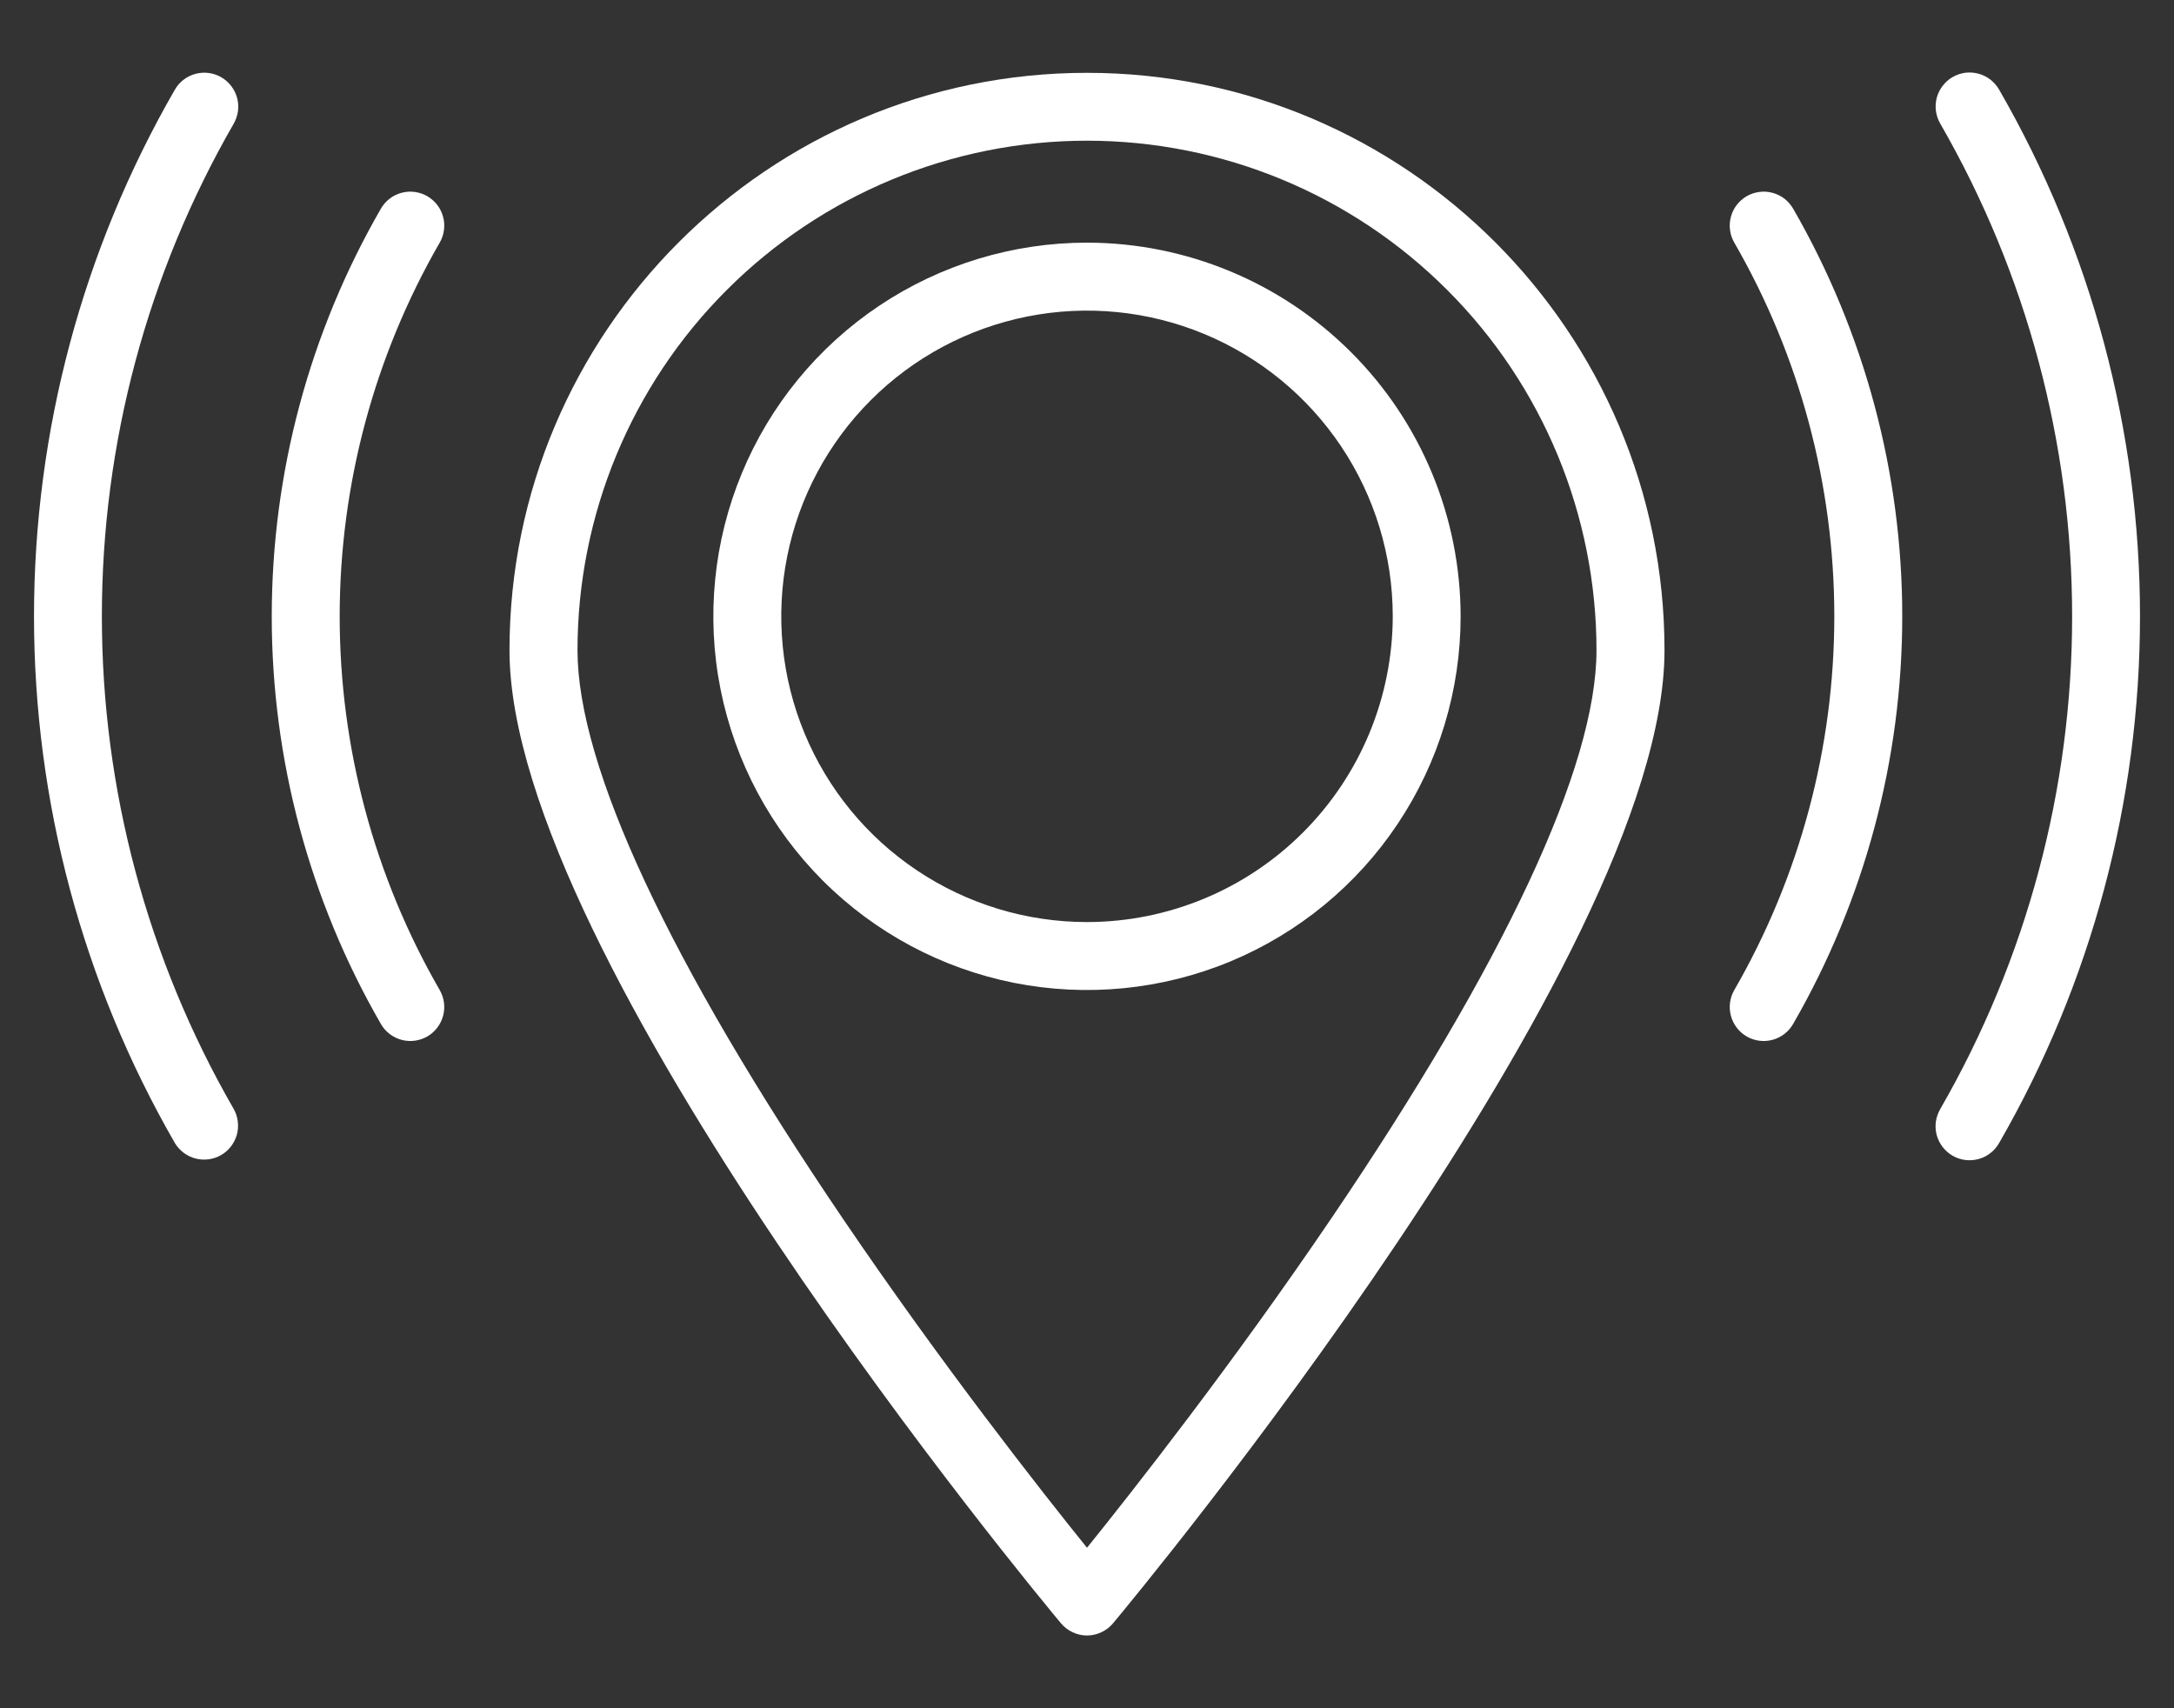 <svg width="28" height="22" viewBox="0 0 28 22" fill="none" xmlns="http://www.w3.org/2000/svg">
<rect x="0" y="0" width="28" height="22" fill="#333333" stroke="none"/>
<path d="M14 0.938C9.899 0.938 6.562 4.274 6.562 8.375C6.562 12.354 13.374 20.558 13.664 20.905C13.705 20.955 13.757 20.994 13.815 21.021C13.873 21.049 13.936 21.063 14 21.063C14.064 21.063 14.127 21.049 14.185 21.021C14.243 20.994 14.295 20.955 14.336 20.905C14.626 20.558 21.438 12.354 21.438 8.375C21.438 4.274 18.101 0.938 14 0.938ZM14 19.933C13.409 19.2 12.127 17.569 10.858 15.698C8.62 12.399 7.438 9.867 7.438 8.375C7.438 6.635 8.129 4.965 9.36 3.735C10.59 2.504 12.259 1.812 14 1.812C15.741 1.812 17.41 2.504 18.64 3.735C19.871 4.965 20.562 6.635 20.562 8.375C20.562 9.867 19.38 12.399 17.142 15.698C15.873 17.569 14.591 19.2 14 19.933Z" fill="white"/>
<path d="M14 3.125C13.048 3.125 12.118 3.407 11.326 3.936C10.535 4.465 9.918 5.216 9.554 6.096C9.19 6.975 9.094 7.943 9.28 8.876C9.466 9.81 9.924 10.667 10.597 11.341C11.27 12.014 12.128 12.472 13.061 12.658C13.995 12.843 14.962 12.748 15.842 12.384C16.721 12.019 17.473 11.403 18.001 10.611C18.53 9.82 18.812 8.889 18.812 7.938C18.811 6.662 18.304 5.438 17.401 4.536C16.499 3.634 15.276 3.126 14 3.125ZM14 11.875C13.221 11.875 12.46 11.644 11.812 11.211C11.165 10.779 10.66 10.164 10.362 9.444C10.064 8.725 9.986 7.933 10.138 7.169C10.29 6.406 10.665 5.704 11.216 5.153C11.766 4.603 12.468 4.228 13.232 4.076C13.996 3.924 14.787 4.002 15.507 4.3C16.226 4.598 16.841 5.102 17.274 5.75C17.707 6.397 17.938 7.159 17.938 7.938C17.936 8.981 17.521 9.982 16.783 10.72C16.045 11.459 15.044 11.874 14 11.875Z" fill="white"/>
<path d="M5.504 2.527C5.454 2.498 5.399 2.48 5.342 2.472C5.285 2.464 5.227 2.468 5.172 2.483C5.116 2.498 5.064 2.523 5.019 2.558C4.973 2.593 4.935 2.637 4.906 2.687C3.985 4.283 3.5 6.094 3.5 7.938C3.5 9.781 3.985 11.592 4.906 13.188C4.964 13.289 5.06 13.362 5.172 13.392C5.284 13.422 5.403 13.406 5.504 13.348C5.604 13.29 5.677 13.194 5.707 13.082C5.737 12.97 5.721 12.851 5.663 12.75C4.819 11.287 4.375 9.627 4.375 7.938C4.375 6.248 4.819 4.589 5.663 3.125C5.692 3.075 5.711 3.02 5.718 2.963C5.726 2.906 5.722 2.849 5.707 2.793C5.692 2.737 5.667 2.685 5.632 2.64C5.597 2.594 5.553 2.556 5.504 2.527Z" fill="white"/>
<path d="M22.496 2.527C22.447 2.556 22.403 2.594 22.368 2.64C22.333 2.685 22.308 2.737 22.293 2.793C22.278 2.849 22.274 2.906 22.282 2.963C22.289 3.02 22.308 3.075 22.337 3.125C23.181 4.588 23.625 6.248 23.625 7.937C23.625 9.627 23.181 11.287 22.337 12.75C22.279 12.85 22.263 12.97 22.293 13.082C22.323 13.194 22.396 13.29 22.496 13.348C22.597 13.406 22.716 13.422 22.828 13.392C22.94 13.362 23.036 13.289 23.094 13.188C24.015 11.592 24.5 9.781 24.5 7.937C24.5 6.094 24.015 4.283 23.094 2.686C23.065 2.637 23.027 2.593 22.982 2.558C22.936 2.523 22.884 2.498 22.828 2.483C22.773 2.468 22.715 2.464 22.658 2.472C22.601 2.48 22.546 2.498 22.496 2.527Z" fill="white"/>
<path d="M2.85 0.995C2.75 0.937 2.63 0.921 2.518 0.951C2.406 0.981 2.31 1.054 2.252 1.155C1.063 3.218 0.438 5.557 0.438 7.937C0.438 10.318 1.063 12.657 2.252 14.72C2.311 14.819 2.407 14.891 2.518 14.92C2.63 14.949 2.748 14.933 2.848 14.876C2.948 14.818 3.02 14.723 3.051 14.612C3.081 14.501 3.066 14.382 3.01 14.282C1.898 12.352 1.312 10.165 1.312 7.937C1.312 5.71 1.898 3.523 3.01 1.593C3.038 1.543 3.057 1.488 3.065 1.431C3.072 1.374 3.069 1.317 3.054 1.261C3.039 1.206 3.013 1.153 2.978 1.108C2.943 1.062 2.9 1.024 2.85 0.995Z" fill="white"/>
<path d="M25.748 1.155C25.719 1.105 25.681 1.061 25.635 1.025C25.59 0.99 25.538 0.964 25.482 0.949C25.426 0.934 25.368 0.93 25.311 0.937C25.253 0.945 25.198 0.964 25.148 0.993C25.098 1.021 25.055 1.06 25.02 1.106C24.985 1.152 24.959 1.204 24.944 1.26C24.93 1.316 24.926 1.374 24.934 1.431C24.942 1.488 24.961 1.543 24.99 1.593C26.102 3.523 26.688 5.71 26.688 7.938C26.688 10.165 26.102 12.352 24.99 14.282C24.961 14.332 24.942 14.387 24.933 14.444C24.925 14.502 24.929 14.56 24.943 14.616C24.958 14.672 24.984 14.724 25.019 14.77C25.054 14.816 25.098 14.855 25.148 14.884C25.198 14.913 25.253 14.931 25.31 14.939C25.368 14.946 25.426 14.942 25.482 14.927C25.538 14.912 25.59 14.886 25.636 14.85C25.681 14.815 25.719 14.771 25.748 14.72C26.937 12.657 27.562 10.318 27.562 7.937C27.562 5.557 26.937 3.218 25.748 1.155Z" fill="white"/>
</svg>
